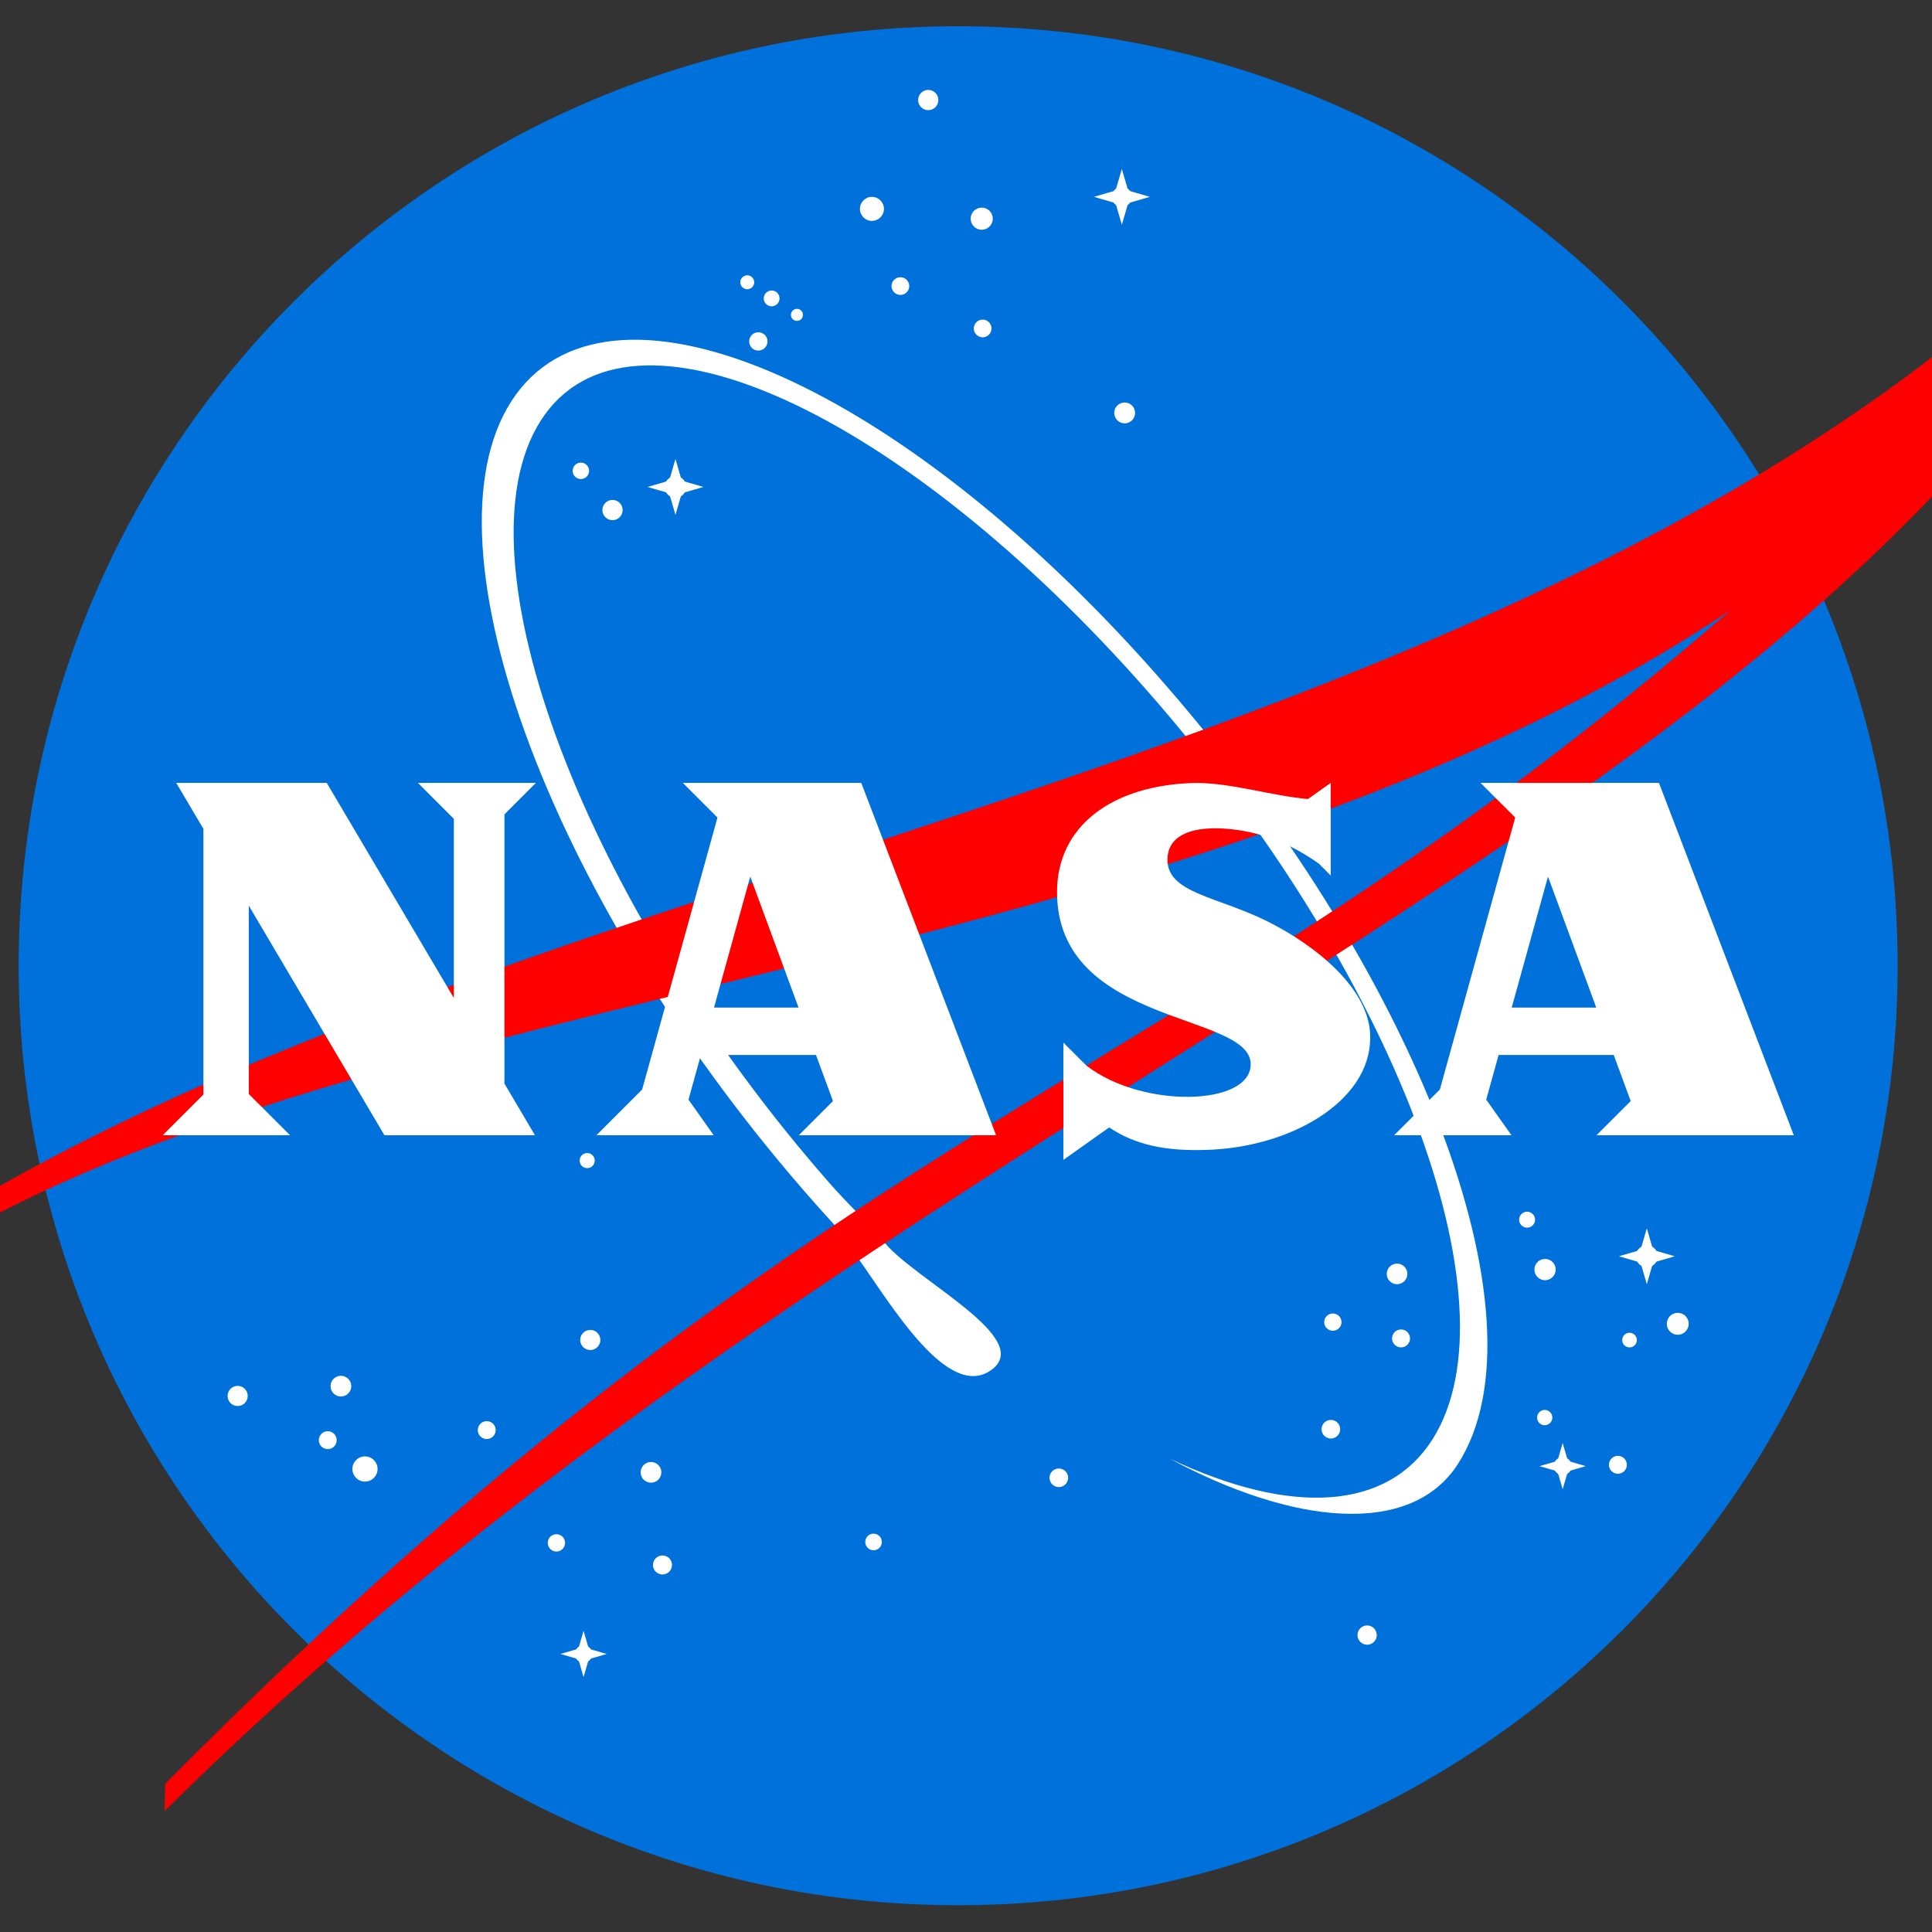 <?xml version="1.0" encoding="UTF-8"?>
<svg xmlns="http://www.w3.org/2000/svg" xmlns:xlink="http://www.w3.org/1999/xlink" viewBox="90 230 400 400" version="1.1" width="16px" height="16px">
<rect x="90" y="230" width="400" height="400" fill="#333333" stroke="none"/>
<g id="surface1">
<path style=" stroke:none;fill-rule:evenodd;fill:#0070da;fill-opacity:1;" d="M 288.375 235.434 C 395.801 235.434 482.887 322.52 482.887 429.945 C 482.887 537.371 395.801 624.457 288.375 624.457 C 180.949 624.457 93.863 537.371 93.863 429.945 C 93.863 322.52 180.949 235.434 288.375 235.434 "/>
<path style=" stroke:none;fill-rule:evenodd;fill:rgb(100%,100%,100%);fill-opacity:1;" d="M 332.148 531.98 C 357.441 545.613 382.027 548.355 391.832 533.125 C 411.207 503.023 383.051 430.16 328.941 369.109 C 274.828 308.059 215.25 282.969 195.871 313.07 C 176.492 343.176 204.648 418.109 258.762 479.164 C 260.184 480.766 261.613 482.352 263.055 483.918 L 267.617 490.449 C 274.469 500.031 286.254 520.129 295.25 513.633 C 304.242 507.141 279.703 495.129 273.238 487.379 C 269.711 483.152 265.605 479.344 261.898 475.125 C 211.215 417.434 183.805 345.531 201.957 317.086 C 220.105 288.641 276.945 315.457 327.629 373.148 C 378.312 430.836 404.688 499.629 386.535 528.074 C 377.273 542.59 357.523 544.012 332.148 531.98 "/>
<path style=" stroke:none;fill-rule:evenodd;fill:rgb(100%,0%,0%);fill-opacity:1;" d="M 124.078 604.969 L 124.203 599.305 C 264.027 458.445 332.727 456.824 448.152 356.426 C 333.188 432.926 166.02 432.902 74.582 489.75 L 70.148 487.648 C 202.578 400.344 433.473 392.094 543.125 251.785 C 485.746 398.879 282.785 447.539 124.078 604.969 "/>
<path style=" stroke:none;fill-rule:evenodd;fill:rgb(100%,100%,100%);fill-opacity:1;" d="M 132.113 392.094 L 157.652 392.094 L 183.961 436.621 L 183.961 399.527 L 176.531 392.094 L 200.949 392.094 L 194.441 398.602 L 194.441 454.348 L 200.754 465.035 L 169.59 465.035 L 141.516 417.52 L 141.516 456.504 L 150.043 465.035 L 123.688 465.035 L 132.113 456.609 L 132.113 401.609 L 126.488 392.094 Z M 132.113 392.094 "/>
<path style=" stroke:none;fill-rule:evenodd;fill:rgb(100%,100%,100%);fill-opacity:1;" d="M 240.535 392.094 L 268.316 392.094 L 296.227 465.035 L 255.387 465.035 L 262.457 457.961 L 258.941 448.418 L 235.109 448.418 L 232.547 457.668 L 237.766 465.035 L 213.488 465.035 L 222.949 455.57 L 238.547 399.262 L 231.375 392.094 Z M 255.328 438.609 L 245.336 411.492 L 237.828 438.609 Z M 255.328 438.609 "/>
<path style=" stroke:none;fill-rule:evenodd;fill:rgb(100%,100%,100%);fill-opacity:1;" d="M 405.691 392.094 L 433.473 392.094 L 461.387 465.035 L 420.543 465.035 L 427.617 457.961 L 424.102 448.418 L 400.27 448.418 L 397.707 457.668 L 402.926 465.035 L 378.645 465.035 L 388.109 455.57 L 403.707 399.262 L 396.535 392.094 Z M 420.488 438.609 L 410.496 411.492 L 402.984 438.609 Z M 420.488 438.609 "/>
<path style=" stroke:none;fill-rule:evenodd;fill:rgb(100%,100%,100%);fill-opacity:1;" d="M 310.168 445.859 L 314.922 450.613 C 326.496 459.578 348.941 459.012 348.941 450.336 C 348.941 439.535 308.848 442.465 308.848 414.68 C 308.848 401.141 320.09 392.5 337.508 392.094 C 345.051 392.094 353.055 394.727 360.793 395.434 L 365.512 392.094 L 365.512 411.266 L 363.027 408.781 L 363.027 408.785 C 357.594 404.965 351.406 402.074 343.312 401.539 C 336.172 401.133 331.711 403.215 331.711 408.023 C 331.711 414.875 342.016 415.629 352.184 420.652 C 362.352 425.672 373.828 434.801 373.684 444.879 C 373.684 458.055 357.129 467.645 339.559 468.082 C 331.258 468.328 325.039 467.043 319.645 463.422 L 310.168 470.137 Z M 310.168 445.859 "/>
<path style=" stroke:none;fill-rule:evenodd;fill:rgb(100%,100%,100%);fill-opacity:1;" d="M 409.816 521.91 C 410.691 521.91 411.398 522.621 411.398 523.496 C 411.398 524.367 410.691 525.078 409.816 525.078 C 408.941 525.078 408.234 524.367 408.234 523.496 C 408.234 522.621 408.941 521.91 409.816 521.91 "/>
<path style=" stroke:none;fill-rule:evenodd;fill:rgb(100%,100%,100%);fill-opacity:1;" d="M 424.969 531.414 C 425.992 531.414 426.824 532.246 426.824 533.273 C 426.824 534.297 425.992 535.129 424.969 535.129 C 423.941 535.129 423.109 534.297 423.109 533.273 C 423.109 532.246 423.941 531.414 424.969 531.414 "/>
<path style=" stroke:none;fill-rule:evenodd;fill:rgb(100%,100%,100%);fill-opacity:1;" d="M 413.535 531.688 C 414.562 531.688 415.395 532.52 415.395 533.547 C 415.395 534.574 414.562 535.406 413.535 535.406 C 412.508 535.406 411.676 534.574 411.676 533.547 C 411.676 532.52 412.508 531.688 413.535 531.688 "/>
<path style=" stroke:none;fill-rule:evenodd;fill:rgb(100%,100%,100%);fill-opacity:1;" d="M 430.957 487.824 C 432.215 487.824 433.234 488.84 433.234 490.098 C 433.234 491.355 432.215 492.375 430.957 492.375 C 429.699 492.375 428.684 491.355 428.684 490.098 C 428.684 488.84 429.699 487.824 430.957 487.824 "/>
<path style=" stroke:none;fill-rule:evenodd;fill:rgb(100%,100%,100%);fill-opacity:1;" d="M 437.363 501.805 C 438.617 501.805 439.633 502.82 439.633 504.078 C 439.633 505.332 438.617 506.348 437.363 506.348 C 436.105 506.348 435.09 505.332 435.09 504.078 C 435.09 502.82 436.105 501.805 437.363 501.805 "/>
<path style=" stroke:none;fill-rule:evenodd;fill:rgb(100%,100%,100%);fill-opacity:1;" d="M 427.375 505.934 C 428.211 505.934 428.891 506.613 428.891 507.449 C 428.891 508.285 428.211 508.965 427.375 508.965 C 426.539 508.965 425.863 508.285 425.863 507.449 C 425.863 506.613 426.539 505.934 427.375 505.934 "/>
<path style=" stroke:none;fill-rule:evenodd;fill:rgb(100%,100%,100%);fill-opacity:1;" d="M 409.887 490.648 C 411.105 490.648 412.09 491.637 412.09 492.852 C 412.09 494.066 411.105 495.055 409.887 495.055 C 408.672 495.055 407.684 494.066 407.684 492.852 C 407.684 491.637 408.672 490.648 409.887 490.648 "/>
<path style=" stroke:none;fill-rule:evenodd;fill:rgb(100%,100%,100%);fill-opacity:1;" d="M 406.168 480.871 C 407.082 480.871 407.82 481.609 407.82 482.523 C 407.82 483.438 407.082 484.176 406.168 484.176 C 405.254 484.176 404.516 483.438 404.516 482.523 C 404.516 481.609 405.254 480.871 406.168 480.871 "/>
<path style=" stroke:none;fill-rule:evenodd;fill:rgb(100%,100%,100%);fill-opacity:1;" d="M 380.07 505.246 C 381.098 505.246 381.93 506.078 381.93 507.105 C 381.93 508.133 381.098 508.965 380.07 508.965 C 379.043 508.965 378.211 508.133 378.211 507.105 C 378.211 506.078 379.043 505.246 380.07 505.246 "/>
<path style=" stroke:none;fill-rule:evenodd;fill:rgb(100%,100%,100%);fill-opacity:1;" d="M 379.246 491.613 C 380.426 491.613 381.379 492.57 381.379 493.746 C 381.379 494.926 380.426 495.883 379.246 495.883 C 378.066 495.883 377.109 494.926 377.109 493.746 C 377.109 492.57 378.066 491.613 379.246 491.613 "/>
<path style=" stroke:none;fill-rule:evenodd;fill:rgb(100%,100%,100%);fill-opacity:1;" d="M 373.047 566.531 C 374.148 566.531 375.043 567.426 375.043 568.527 C 375.043 569.629 374.148 570.523 373.047 570.523 C 371.945 570.523 371.051 569.629 371.051 568.527 C 371.051 567.426 371.945 566.531 373.047 566.531 "/>
<path style=" stroke:none;fill-rule:evenodd;fill:rgb(100%,100%,100%);fill-opacity:1;" d="M 365.543 523.977 C 366.605 523.977 367.469 524.84 367.469 525.906 C 367.469 526.969 366.605 527.832 365.543 527.832 C 364.477 527.832 363.613 526.969 363.613 525.906 C 363.613 524.84 364.477 523.977 365.543 523.977 "/>
<path style=" stroke:none;fill-rule:evenodd;fill:rgb(100%,100%,100%);fill-opacity:1;" d="M 365.953 501.941 C 366.941 501.941 367.746 502.742 367.746 503.73 C 367.746 504.719 366.941 505.523 365.953 505.523 C 364.965 505.523 364.164 504.719 364.164 503.73 C 364.164 502.742 364.965 501.941 365.953 501.941 "/>
<path style=" stroke:none;fill-rule:evenodd;fill:rgb(100%,100%,100%);fill-opacity:1;" d="M 309.215 534.031 C 310.281 534.031 311.145 534.895 311.145 535.957 C 311.145 537.023 310.281 537.887 309.215 537.887 C 308.148 537.887 307.289 537.023 307.289 535.957 C 307.289 534.895 308.148 534.031 309.215 534.031 "/>
<path style=" stroke:none;fill-rule:evenodd;fill:rgb(100%,100%,100%);fill-opacity:1;" d="M 270.859 547.527 C 271.812 547.527 272.582 548.297 272.582 549.25 C 272.582 550.199 271.812 550.969 270.859 550.969 C 269.91 550.969 269.141 550.199 269.141 549.25 C 269.141 548.297 269.91 547.527 270.859 547.527 "/>
<path style=" stroke:none;fill-rule:evenodd;fill:rgb(100%,100%,100%);fill-opacity:1;" d="M 210.82 570.637 C 211.816 570.637 212.621 571.441 212.621 572.438 C 212.621 573.434 211.816 574.242 210.82 574.242 C 209.824 574.242 209.016 573.434 209.016 572.438 C 209.016 571.441 209.824 570.637 210.82 570.637 "/>
<path style=" stroke:none;fill-rule:evenodd;fill:rgb(100%,100%,100%);fill-opacity:1;" d="M 227.16 552.043 C 228.246 552.043 229.129 552.922 229.129 554.012 C 229.129 555.102 228.246 555.98 227.16 555.98 C 226.07 555.98 225.188 555.102 225.188 554.012 C 225.188 552.922 226.07 552.043 227.16 552.043 "/>
<path style=" stroke:none;fill-rule:evenodd;fill:rgb(100%,100%,100%);fill-opacity:1;" d="M 205.199 547.641 C 206.191 547.641 206.996 548.441 206.996 549.438 C 206.996 550.43 206.191 551.23 205.199 551.23 C 204.207 551.23 203.402 550.43 203.402 549.438 C 203.402 548.441 204.207 547.641 205.199 547.641 "/>
<path style=" stroke:none;fill-rule:evenodd;fill:rgb(100%,100%,100%);fill-opacity:1;" d="M 224.781 532.691 C 225.969 532.691 226.926 533.648 226.926 534.832 C 226.926 536.02 225.969 536.977 224.781 536.977 C 223.598 536.977 222.641 536.02 222.641 534.832 C 222.641 533.648 223.598 532.691 224.781 532.691 "/>
<path style=" stroke:none;fill-rule:evenodd;fill:rgb(100%,100%,100%);fill-opacity:1;" d="M 165.566 531.531 C 167.004 531.531 168.172 532.699 168.172 534.141 C 168.172 535.578 167.004 536.746 165.566 536.746 C 164.125 536.746 162.957 535.578 162.957 534.141 C 162.957 532.699 164.125 531.531 165.566 531.531 "/>
<path style=" stroke:none;fill-rule:evenodd;fill:rgb(100%,100%,100%);fill-opacity:1;" d="M 157.859 526.316 C 158.883 526.316 159.711 527.145 159.711 528.168 C 159.711 529.195 158.883 530.023 157.859 530.023 C 156.836 530.023 156.008 529.195 156.008 528.168 C 156.008 527.145 156.836 526.316 157.859 526.316 "/>
<path style=" stroke:none;fill-rule:evenodd;fill:rgb(100%,100%,100%);fill-opacity:1;" d="M 139.203 516.93 C 140.355 516.93 141.289 517.863 141.289 519.016 C 141.289 520.168 140.355 521.102 139.203 521.102 C 138.051 521.102 137.117 520.168 137.117 519.016 C 137.117 517.863 138.051 516.93 139.203 516.93 "/>
<path style=" stroke:none;fill-rule:evenodd;fill:rgb(100%,100%,100%);fill-opacity:1;" d="M 160.582 514.844 C 161.77 514.844 162.727 515.805 162.727 516.988 C 162.727 518.172 161.77 519.133 160.582 519.133 C 159.398 519.133 158.438 518.172 158.438 516.988 C 158.438 515.805 159.398 514.844 160.582 514.844 "/>
<path style=" stroke:none;fill-rule:evenodd;fill:rgb(100%,100%,100%);fill-opacity:1;" d="M 190.77 524.23 C 191.793 524.23 192.625 525.059 192.625 526.082 C 192.625 527.109 191.793 527.938 190.77 527.938 C 189.746 527.938 188.918 527.109 188.918 526.082 C 188.918 525.059 189.746 524.23 190.77 524.23 "/>
<path style=" stroke:none;fill-rule:evenodd;fill:rgb(100%,100%,100%);fill-opacity:1;" d="M 212.211 505.344 C 213.363 505.344 214.297 506.277 214.297 507.426 C 214.297 508.578 213.363 509.512 212.211 509.512 C 211.059 509.512 210.125 508.578 210.125 507.426 C 210.125 506.277 211.059 505.344 212.211 505.344 "/>
<path style=" stroke:none;fill-rule:evenodd;fill:rgb(100%,100%,100%);fill-opacity:1;" d="M 211.574 468.723 C 212.438 468.723 213.137 469.422 213.137 470.289 C 213.137 471.152 212.438 471.852 211.574 471.852 C 210.707 471.852 210.008 471.152 210.008 470.289 C 210.008 469.422 210.707 468.723 211.574 468.723 "/>
<path style=" stroke:none;fill-rule:evenodd;fill:rgb(100%,100%,100%);fill-opacity:1;" d="M 210.82 567.648 L 211.898 571.359 L 215.609 572.438 L 211.898 573.516 L 210.82 577.227 L 209.742 573.516 L 206.031 572.438 L 209.742 571.359 Z M 210.82 567.648 "/>
<path style=" stroke:none;fill-rule:evenodd;fill:rgb(100%,100%,100%);fill-opacity:1;" d="M 413.535 528.758 L 414.613 532.469 L 418.324 533.547 L 414.613 534.625 L 413.535 538.336 L 412.457 534.625 L 408.746 533.547 L 412.457 532.469 Z M 413.535 528.758 "/>
<path style=" stroke:none;fill-rule:evenodd;fill:rgb(100%,100%,100%);fill-opacity:1;" d="M 430.957 484.309 L 432.262 488.793 L 436.746 490.098 L 432.262 491.402 L 430.957 495.887 L 429.652 491.402 L 425.168 490.098 L 429.652 488.793 Z M 430.957 484.309 "/>
<path style=" stroke:none;fill-rule:evenodd;fill:rgb(100%,100%,100%);fill-opacity:1;" d="M 229.848 325.027 L 231.148 329.516 L 235.637 330.82 L 231.148 332.121 L 229.848 336.609 L 228.543 332.121 L 224.055 330.82 L 228.543 329.516 Z M 229.848 325.027 "/>
<path style=" stroke:none;fill-rule:evenodd;fill:rgb(100%,100%,100%);fill-opacity:1;" d="M 322.266 264.965 L 323.57 269.449 L 328.059 270.754 L 323.57 272.059 L 322.266 276.543 L 320.965 272.059 L 316.477 270.754 L 320.965 269.449 Z M 322.266 264.965 "/>
<path style=" stroke:none;fill-rule:evenodd;fill:rgb(100%,100%,100%);fill-opacity:1;" d="M 247.008 298.789 C 248.055 298.789 248.906 299.641 248.906 300.688 C 248.906 301.738 248.055 302.59 247.008 302.59 C 245.957 302.59 245.109 301.738 245.109 300.688 C 245.109 299.641 245.957 298.789 247.008 298.789 "/>
<path style=" stroke:none;fill-rule:evenodd;fill:rgb(100%,100%,100%);fill-opacity:1;" d="M 255 293.941 C 255.688 293.941 256.242 294.5 256.242 295.188 C 256.242 295.875 255.688 296.434 255 296.434 C 254.312 296.434 253.754 295.875 253.754 295.188 C 253.754 294.5 254.312 293.941 255 293.941 "/>
<path style=" stroke:none;fill-rule:evenodd;fill:rgb(100%,100%,100%);fill-opacity:1;" d="M 249.758 290.145 C 250.664 290.145 251.395 290.875 251.395 291.781 C 251.395 292.684 250.664 293.418 249.758 293.418 C 248.855 293.418 248.121 292.684 248.121 291.781 C 248.121 290.875 248.855 290.145 249.758 290.145 "/>
<path style=" stroke:none;fill-rule:evenodd;fill:rgb(100%,100%,100%);fill-opacity:1;" d="M 244.715 287 C 245.512 287 246.156 287.645 246.156 288.441 C 246.156 289.234 245.512 289.883 244.715 289.883 C 243.918 289.883 243.273 289.234 243.273 288.441 C 243.273 287.645 243.918 287 244.715 287 "/>
<path style=" stroke:none;fill-rule:evenodd;fill:rgb(100%,100%,100%);fill-opacity:1;" d="M 210.262 325.777 C 211.203 325.777 211.965 326.539 211.965 327.48 C 211.965 328.418 211.203 329.184 210.262 329.184 C 209.32 329.184 208.559 328.418 208.559 327.48 C 208.559 326.539 209.32 325.777 210.262 325.777 "/>
<path style=" stroke:none;fill-rule:evenodd;fill:rgb(100%,100%,100%);fill-opacity:1;" d="M 216.812 333.504 C 217.969 333.504 218.91 334.445 218.91 335.602 C 218.91 336.758 217.969 337.699 216.812 337.699 C 215.656 337.699 214.715 336.758 214.715 335.602 C 214.715 334.445 215.656 333.504 216.812 333.504 "/>
<path style=" stroke:none;fill-rule:evenodd;fill:rgb(100%,100%,100%);fill-opacity:1;" d="M 229.848 328.578 C 231.082 328.578 232.086 329.582 232.086 330.82 C 232.086 332.055 231.082 333.059 229.848 333.059 C 228.609 333.059 227.605 332.055 227.605 330.82 C 227.605 329.582 228.609 328.578 229.848 328.578 "/>
<path style=" stroke:none;fill-rule:evenodd;fill:rgb(100%,100%,100%);fill-opacity:1;" d="M 282.18 248.617 C 283.34 248.617 284.277 249.555 284.277 250.711 C 284.277 251.871 283.34 252.809 282.18 252.809 C 281.023 252.809 280.086 251.871 280.086 250.711 C 280.086 249.555 281.023 248.617 282.18 248.617 "/>
<path style=" stroke:none;fill-rule:evenodd;fill:rgb(100%,100%,100%);fill-opacity:1;" d="M 270.523 270.758 C 271.895 270.758 273.012 271.871 273.012 273.246 C 273.012 274.617 271.895 275.734 270.523 275.734 C 269.148 275.734 268.035 274.617 268.035 273.246 C 268.035 271.871 269.148 270.758 270.523 270.758 "/>
<path style=" stroke:none;fill-rule:evenodd;fill:rgb(100%,100%,100%);fill-opacity:1;" d="M 276.418 287.395 C 277.43 287.395 278.25 288.215 278.25 289.227 C 278.25 290.238 277.43 291.059 276.418 291.059 C 275.406 291.059 274.582 290.238 274.582 289.227 C 274.582 288.215 275.406 287.395 276.418 287.395 "/>
<path style=" stroke:none;fill-rule:evenodd;fill:rgb(100%,100%,100%);fill-opacity:1;" d="M 293.449 296.168 C 294.461 296.168 295.281 296.992 295.281 298.004 C 295.281 299.016 294.461 299.836 293.449 299.836 C 292.434 299.836 291.613 299.016 291.613 298.004 C 291.613 296.992 292.434 296.168 293.449 296.168 "/>
<path style=" stroke:none;fill-rule:evenodd;fill:rgb(100%,100%,100%);fill-opacity:1;" d="M 293.25 272.984 C 294.52 272.984 295.543 274.008 295.543 275.273 C 295.543 276.543 294.52 277.566 293.25 277.566 C 291.984 277.566 290.961 276.543 290.961 275.273 C 290.961 274.008 291.984 272.984 293.25 272.984 "/>
<path style=" stroke:none;fill-rule:evenodd;fill:rgb(100%,100%,100%);fill-opacity:1;" d="M 322.266 268.668 C 323.422 268.668 324.355 269.602 324.355 270.754 C 324.355 271.906 323.422 272.844 322.266 272.844 C 321.113 272.844 320.18 271.906 320.18 270.754 C 320.18 269.602 321.113 268.668 322.266 268.668 "/>
<path style=" stroke:none;fill-rule:evenodd;fill:rgb(100%,100%,100%);fill-opacity:1;" d="M 322.848 313.332 C 324.043 313.332 325.008 314.297 325.008 315.492 C 325.008 316.688 324.043 317.652 322.848 317.652 C 321.652 317.652 320.688 316.688 320.688 315.492 C 320.688 314.297 321.652 313.332 322.848 313.332 "/>
</g>
</svg>
